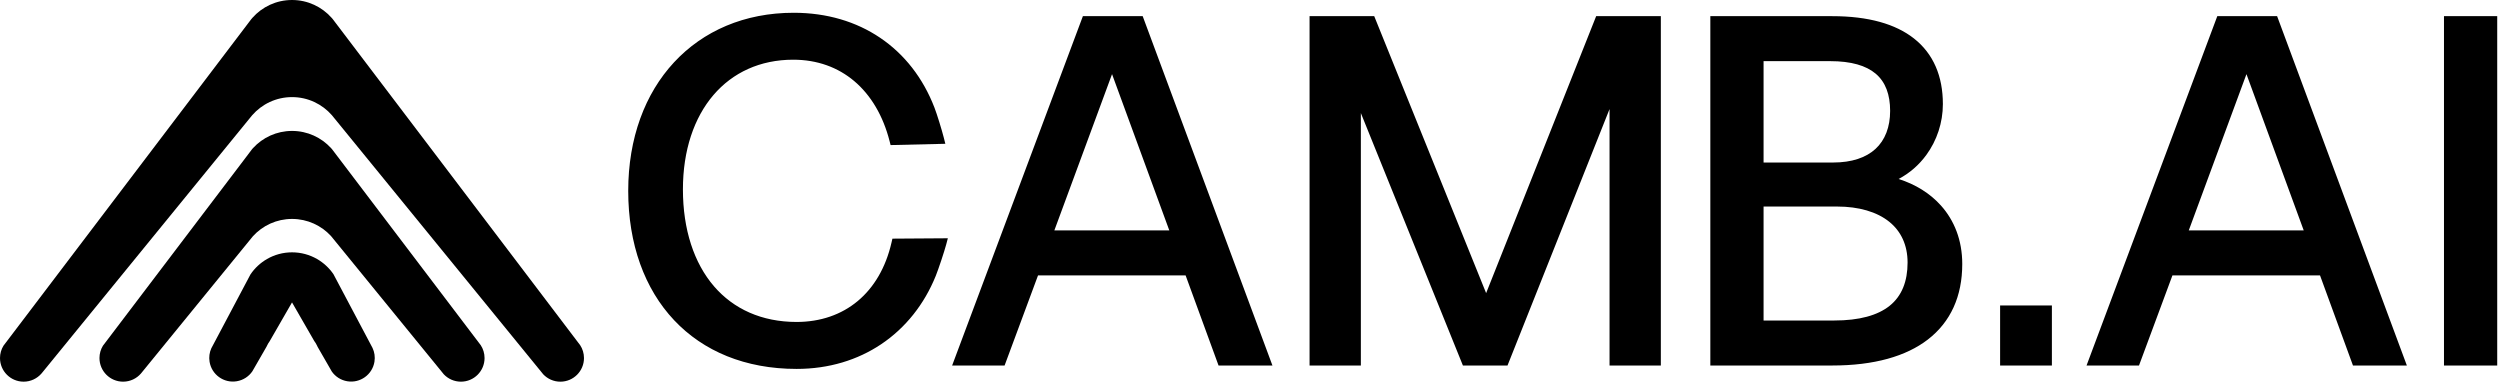 <svg width="655" height="100" viewBox="0 0 655 100" xmlns="http://www.w3.org/2000/svg" fill="none">
<path d="M230.838 90.205C224.716 94.298 217.229 96.654 208.709 96.654C195.235 96.654 184.277 92.008 176.638 83.914C168.891 75.707 164.594 63.982 164.594 50C164.594 36.19 168.984 24.539 176.598 16.329C184.227 8.1 195.066 3.346 207.947 3.346C216.682 3.346 224.333 5.682 230.559 9.874C236.974 14.191 241.855 20.476 244.831 28.206C245.161 29.061 245.636 30.494 246.087 31.95C246.572 33.519 247.038 35.121 247.277 36.075L247.678 37.674L233.335 38.01L233.076 36.991C231.394 30.393 228.212 24.953 223.783 21.224C219.554 17.663 214.157 15.641 207.82 15.641C199.159 15.641 191.959 19.015 186.929 24.891C181.834 30.844 178.926 39.384 178.926 49.616C178.926 60.136 181.826 68.927 187.084 75.027C192.191 80.946 199.565 84.353 208.709 84.353C214.972 84.353 220.459 82.435 224.736 78.866C228.982 75.32 232.068 70.129 233.578 63.544L233.812 62.526L248.335 62.427L247.895 64.095C247.664 64.969 247.156 66.577 246.623 68.185C246.081 69.813 245.517 71.418 245.184 72.242C242.185 79.673 237.276 85.9 230.838 90.205ZM652.948 95.763H640.323V4.235H654.271V95.763H652.948ZM581.848 4.235H596.603C607.95 34.74 619.271 65.251 630.598 95.763H616.478L607.843 72.146H569.181L560.418 95.763H546.674L580.931 4.235H581.842H581.848ZM588.574 19.418L573.461 60.357H603.571L588.571 19.418H588.574ZM536.272 95.763H524.028V80.037H537.595V95.763H536.272ZM480.031 95.763H448.107V4.235H480.031C489.592 4.235 496.659 6.314 501.433 10.06C506.584 14.103 509.033 20.005 509.033 27.272C509.033 32.13 507.465 36.819 504.686 40.614C502.793 43.198 500.338 45.368 497.432 46.894C501.811 48.279 505.634 50.621 508.517 53.837C512.015 57.741 514.111 62.907 514.111 69.173C514.111 77.588 511.09 84.337 505.1 88.955C499.393 93.356 491.017 95.763 480.029 95.763H480.031ZM462.055 54.116V83.973H480.539C487.175 83.973 491.968 82.619 495.094 80.111C498.282 77.552 499.785 73.704 499.785 68.789C499.785 64.171 498.039 60.571 495.001 58.117C491.756 55.496 487.014 54.113 481.301 54.113H462.055V54.116ZM462.055 16.024V42.58H480.285C485.171 42.58 488.879 41.302 491.361 39.034C493.909 36.704 495.215 33.267 495.215 29.047C495.215 24.809 494.022 21.492 491.423 19.3C488.901 17.173 485.002 16.021 479.524 16.021H462.055V16.024ZM394.075 95.763H383.281L356.545 29.622V95.763H343.105V4.235H360.046L389.367 76.799L418.196 4.235H435.14V95.763H421.7V28.576L394.967 95.763H394.075ZM284.63 4.235H299.385C310.732 34.74 322.053 65.251 333.38 95.763H319.26L310.627 72.146H271.966L263.203 95.763H249.458L283.716 4.235H284.627H284.63ZM291.356 19.418L276.243 60.357H306.353L291.353 19.418H291.356Z" fill="black"/>
<path fill-rule="evenodd" clip-rule="evenodd" d="M55.747 90.538L55.366 91.254C54.886 92.321 54.706 93.537 54.906 94.781C55.456 98.155 58.639 100.443 62.01 99.89C63.745 99.608 65.192 98.629 66.112 97.289L66.608 96.428L69.867 90.766C69.886 90.718 69.909 90.673 69.929 90.625C70.132 90.185 70.377 89.77 70.66 89.387L76.508 79.23L82.317 89.319C82.621 89.725 82.884 90.162 83.101 90.628C83.135 90.701 83.166 90.775 83.197 90.848L86.374 96.366L86.941 97.351C87.863 98.663 89.294 99.614 91 99.893C94.374 100.443 97.554 98.155 98.107 94.784C98.316 93.503 98.115 92.247 97.599 91.156L97.326 90.639L88.763 74.479L87.821 72.702L87.353 71.819C86.238 70.2 84.771 68.84 83.059 67.855C81.132 66.747 78.895 66.112 76.513 66.112C74.127 66.112 71.89 66.749 69.96 67.861C68.225 68.86 66.741 70.242 65.624 71.895L64.298 74.398L55.744 90.546L55.747 90.538Z" fill="black"/>
<path fill-rule="evenodd" clip-rule="evenodd" d="M11.118 97.56L65.488 30.906C65.672 30.663 65.864 30.429 66.064 30.201C68.603 27.287 72.344 25.442 76.516 25.442C80.692 25.442 84.436 27.289 86.977 30.209C87.172 30.432 87.358 30.661 87.536 30.898L89.542 33.355L141.737 97.342L142.332 98.073C143.46 99.258 145.052 100 146.818 100C150.234 100 153.004 97.23 153.004 93.813C153.004 92.566 152.638 91.406 152.003 90.436L151.47 89.736L108.3 32.842L99.464 21.196L98.564 20.014L89.539 8.117L87.22 5.061C87.11 4.929 87 4.799 86.887 4.669C84.348 1.806 80.641 0 76.511 0C72.38 0 68.673 1.806 66.134 4.669C66.022 4.793 65.914 4.923 65.807 5.053L65.133 5.941L63.483 8.114L54.438 20.036L53.56 21.193L44.705 32.864L1.653 89.601L0.908 90.583C0.333 91.522 0 92.628 0 93.81C0 97.227 2.77 99.997 6.187 99.997C8.052 99.997 9.722 99.173 10.859 97.87L11.113 97.56H11.118Z" fill="black"/>
<path fill-rule="evenodd" clip-rule="evenodd" d="M64.933 40.552L27.715 89.598L26.968 90.583C26.392 91.522 26.062 92.628 26.062 93.81C26.062 97.227 28.833 99.997 32.249 99.997C34.114 99.997 35.787 99.171 36.921 97.867L37.166 97.568L66.284 61.872C68.817 59.101 72.465 57.361 76.516 57.361C80.57 57.361 84.218 59.101 86.752 61.874L115.686 97.342L116.278 98.07C117.407 99.258 119.001 99.997 120.767 99.997C124.183 99.997 126.954 97.227 126.954 93.81C126.954 92.566 126.587 91.404 125.952 90.436L125.419 89.734L86.98 39.074C86.895 38.978 86.814 38.885 86.726 38.791C84.193 36.032 80.556 34.303 76.516 34.303C72.465 34.303 68.817 36.041 66.284 38.811C66.208 38.896 66.132 38.98 66.055 39.068L64.93 40.552H64.933Z" fill="black"/>
</svg>
